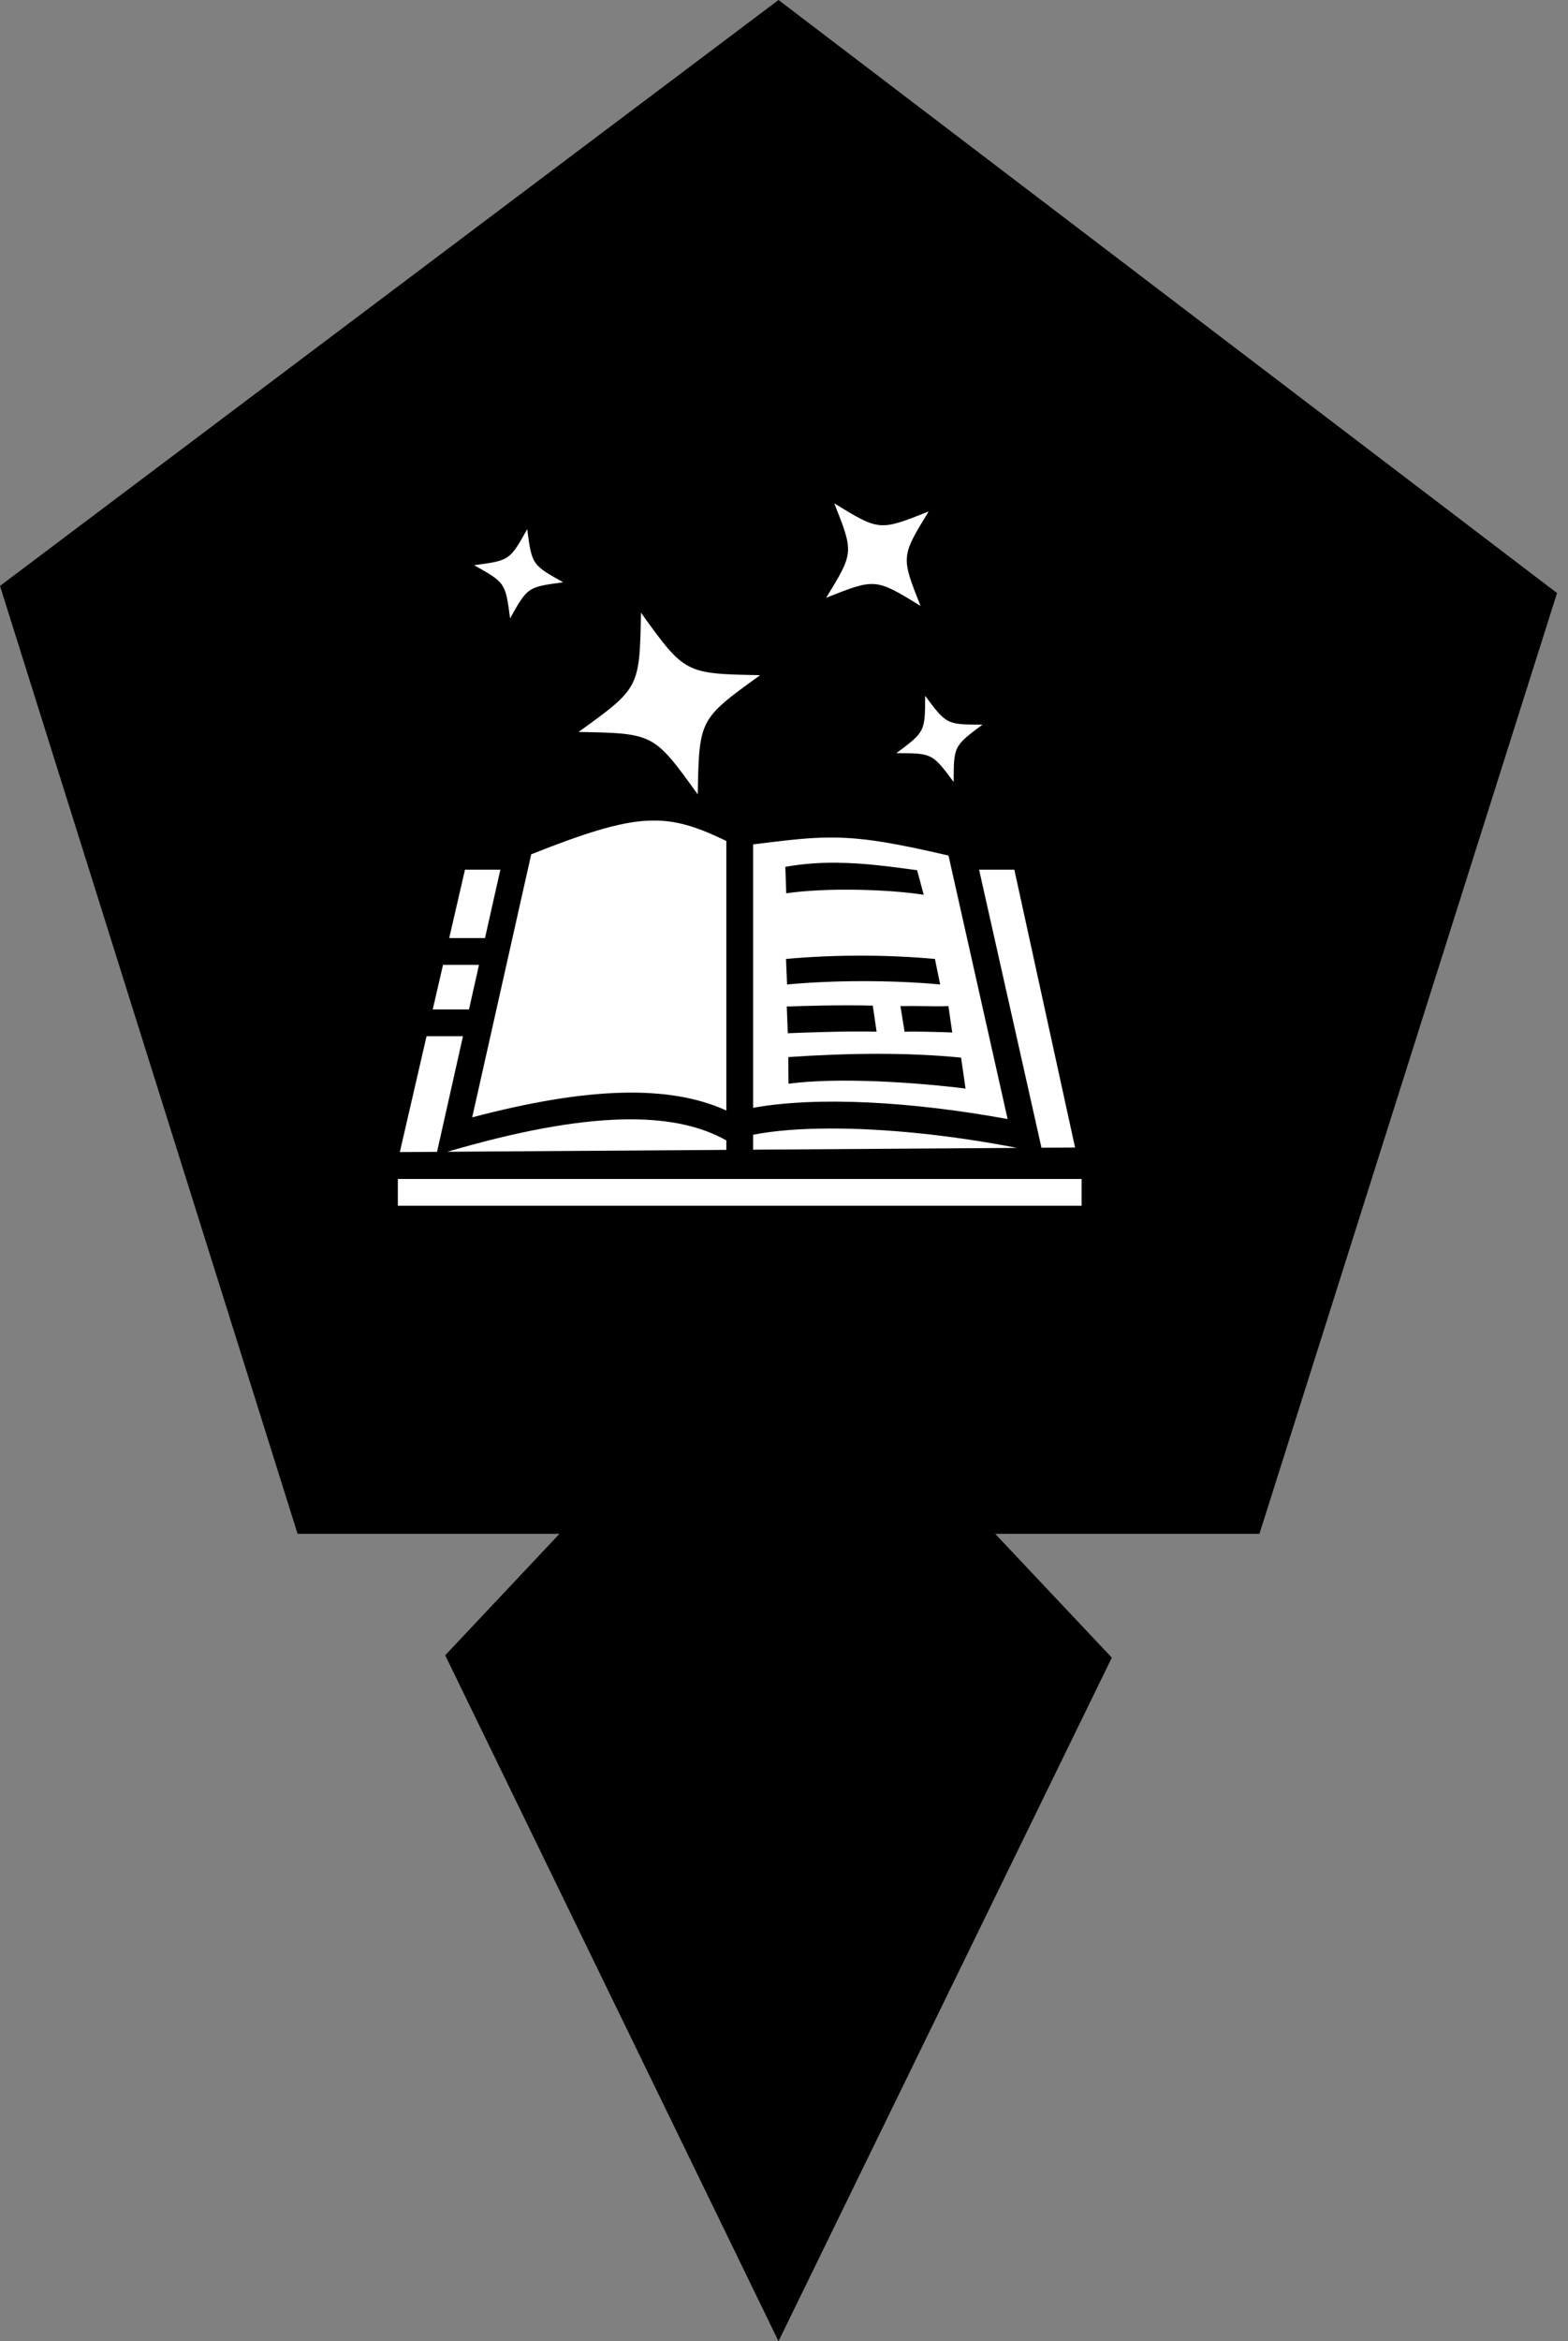 <svg width="134" height="200" viewBox="0 0 134 200" fill="none" xmlns="http://www.w3.org/2000/svg">
<rect x="0" y="0" width="134" height="200" fill="#808080" stroke="none"/>
<g clip-path="url(#clip0_44_2)">
<path d="M133.062 50.661L66.531 0L0 50.051L25.432 131.027H47.813L38.047 141.404L66.531 200L95.015 141.607L85.046 131.027H107.63L133.062 50.661Z" fill="black"/>
<path d="M71.296 43C72.966 47.206 72.966 47.206 70.602 51.066C74.809 49.396 74.809 49.396 78.668 51.759C76.999 47.553 76.999 47.553 79.362 43.693C75.155 45.363 75.156 45.363 71.296 43ZM45.054 45.206C43.554 47.879 43.554 47.879 40.516 48.282C43.189 49.782 43.189 49.782 43.593 52.82C45.093 50.148 45.093 50.148 48.13 49.744C45.458 48.244 45.458 48.244 45.054 45.206ZM54.778 52.343C54.657 58.769 54.657 58.769 49.444 62.528C55.87 62.648 55.87 62.648 59.629 67.862C59.75 61.436 59.75 61.436 64.963 57.677C58.537 57.556 58.537 57.556 54.778 52.343H54.778ZM79.062 59.442C79.057 62.506 79.056 62.506 76.601 64.34C79.666 64.346 79.666 64.346 81.5 66.801C81.506 63.737 81.506 63.737 83.961 61.903C80.896 61.897 80.897 61.897 79.062 59.442ZM55.679 70.097C55.528 70.1 55.379 70.106 55.235 70.114C52.874 70.249 49.917 71.183 45.398 72.979L40.353 95.452C50.323 92.819 57.243 92.669 62.073 94.866V71.842C59.777 70.722 58.035 70.14 56.14 70.097C55.986 70.094 55.833 70.094 55.679 70.097L55.679 70.097ZM71.263 71.547C70.893 71.544 70.525 71.549 70.182 71.56C68.554 71.613 66.671 71.841 64.359 72.134V94.635C69.893 93.641 77.931 94.101 86.111 95.596L81.058 73.087C76.497 72.024 73.87 71.574 71.263 71.547V71.547ZM71.554 73.7C73.953 73.726 76.235 74.052 78.376 74.338L78.94 76.437C75.919 75.96 70.56 75.814 67.194 76.312L67.113 74.051C68.632 73.777 70.114 73.685 71.554 73.7ZM39.736 74.292L38.388 80.136H41.448L42.76 74.292H39.736ZM83.672 74.292L88.72 96.779L89.004 98.046L91.874 98.027L86.684 74.292H83.672ZM73.655 81.637C75.814 81.64 77.932 81.737 79.898 81.919L80.345 84.1C76.199 83.709 71.126 83.734 67.262 84.1L67.172 81.919C69.298 81.724 71.496 81.633 73.655 81.637ZM37.86 82.422L36.98 86.233H40.079L40.935 82.422H37.86ZM72.718 85.882C73.31 85.885 73.923 85.893 74.588 85.908L74.912 88.131C72.375 88.071 68.927 88.202 67.325 88.264L67.236 85.98C69.371 85.917 70.944 85.874 72.718 85.882ZM77.987 85.939C79.037 85.944 80.108 85.981 81.051 85.948L81.378 88.201C80.279 88.162 78.219 88.096 77.305 88.138L76.949 85.948C77.295 85.94 77.641 85.937 77.987 85.939ZM36.453 88.519L34.169 98.418L37.349 98.396L39.566 88.519H36.453ZM74.963 90.024C77.453 90.023 79.874 90.122 82.133 90.35L82.514 92.991C78.156 92.452 71.621 92.013 67.385 92.579L67.367 90.302C69.91 90.127 72.472 90.025 74.963 90.024ZM53.8 95.619C49.974 95.631 45.172 96.413 39.14 98.129L38.223 98.39L62.073 98.229V97.423C60.01 96.253 57.319 95.609 53.8 95.619H53.8ZM70.873 96.404C68.379 96.412 66.159 96.586 64.359 96.935V98.213L86.918 98.06C81.288 96.964 75.595 96.387 70.873 96.404H70.873ZM34 100.714V103H92.432V100.714H34Z" fill="white"/>
</g>
<defs>
<clipPath id="clip0_44_2">
<rect width="133.062" height="200" fill="white"/>
</clipPath>
</defs>
</svg>

